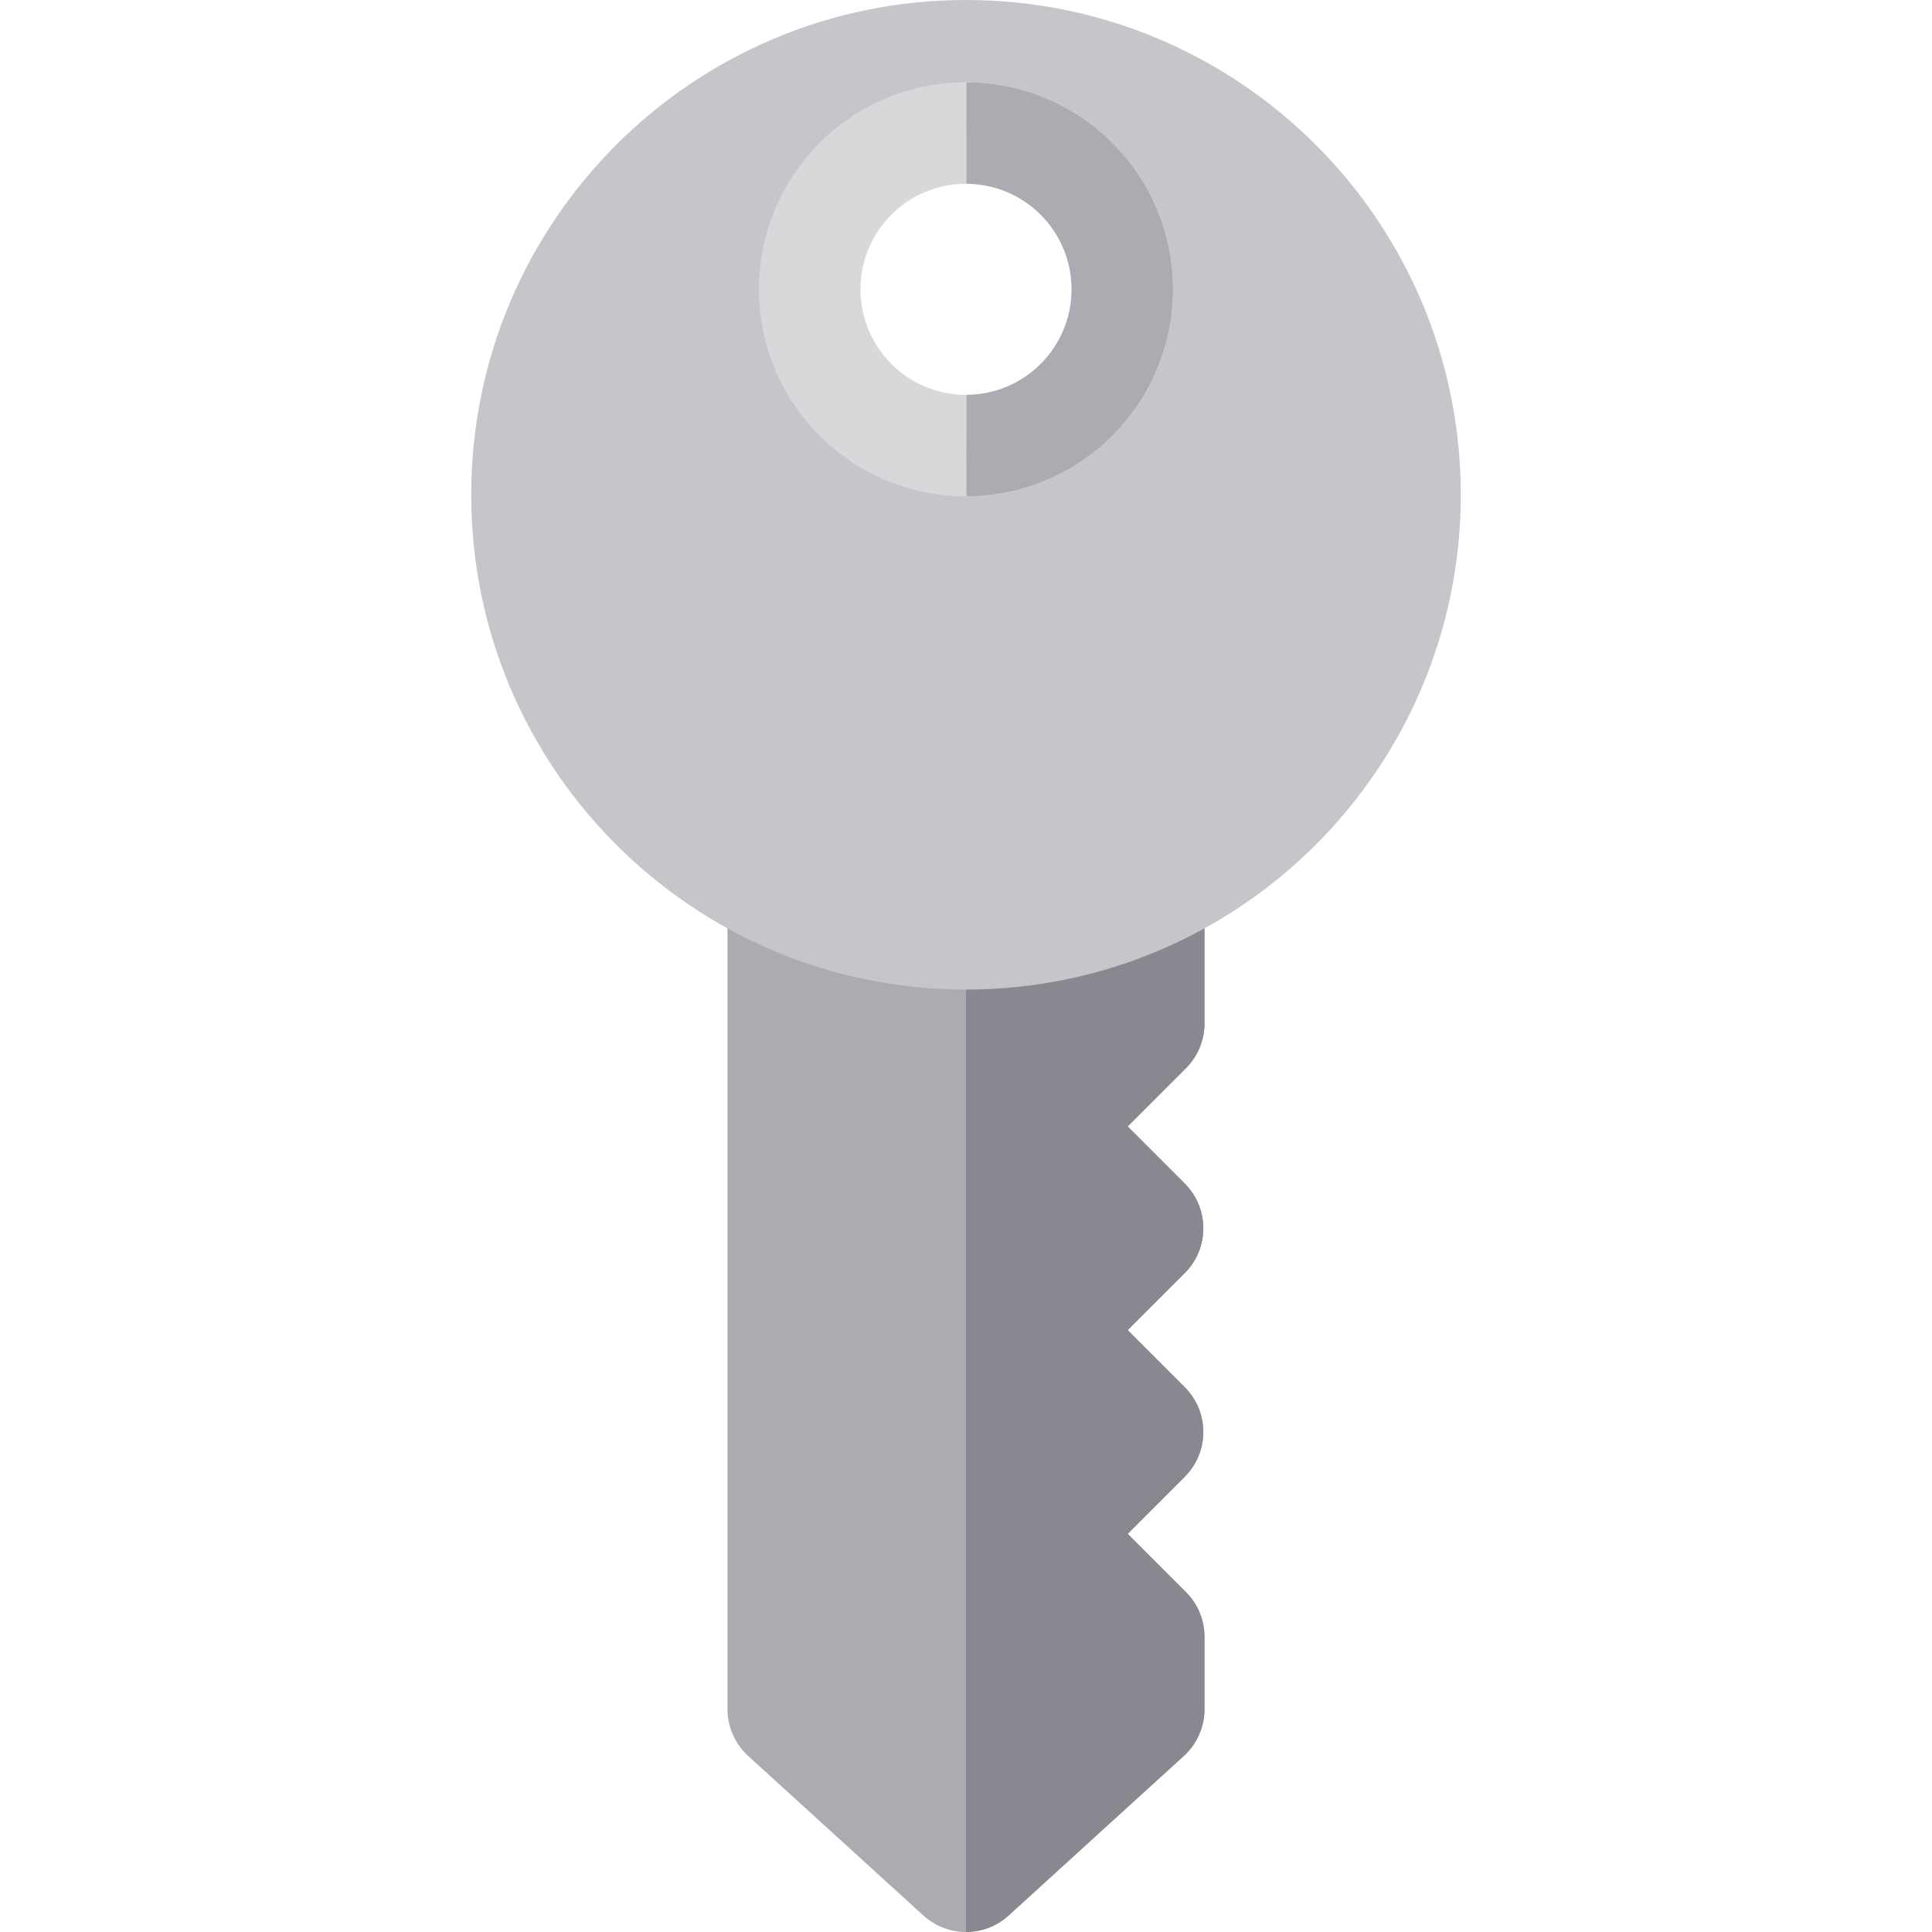 <?xml version="1.0" encoding="iso-8859-1"?>
<!-- Generator: Adobe Illustrator 19.0.0, SVG Export Plug-In . SVG Version: 6.00 Build 0)  -->
<svg version="1.1" id="Layer_1" xmlns="http://www.w3.org/2000/svg" xmlns:xlink="http://www.w3.org/1999/xlink" x="0px" y="0px"
	 viewBox="0 0 512 512" style="enable-background:new 0 0 512 512;" xml:space="preserve">
<pattern  x="-50" y="652" width="38.356" height="38.356" patternUnits="userSpaceOnUse" id="New_Pattern_Swatch_11" viewBox="0 -38.356 38.356 38.356" style="overflow:visible;">
	<g>
		<polygon style="fill:none;" points="0,0 38.356,0 38.356,-38.356 0,-38.356 		"/>
		<polygon style="fill:none;" points="0,-38.356 38.356,-38.356 38.356,0 0,0 		"/>
		<polygon style="fill:#F6F6F9;" points="38.356,-38.356 0,-38.356 0,0 38.356,0 		"/>
	</g>
</pattern>
<path style="fill:#ACABB1;" d="M319.206,271.224v-29.155H192.794v210.869c0,4.723,1.99,9.227,5.482,12.406l46.425,42.281
	c3.202,2.916,7.25,4.374,11.299,4.374c4.049,0,8.097-1.458,11.299-4.374l46.425-42.281c3.491-3.179,5.482-7.683,5.482-12.406
	v-19.156c0-4.45-1.768-8.718-4.914-11.865l-15.437-15.437l15.122-15.124c6.553-6.553,6.553-17.177,0-23.731l-15.122-15.124
	l15.122-15.124c6.553-6.553,6.553-17.177,0-23.731l-15.124-15.124l15.437-15.437C317.438,279.943,319.206,275.674,319.206,271.224z"
	/>
<path style="fill:#898890;" d="M319.206,271.224v-29.155H256V512c4.049,0,8.097-1.458,11.299-4.374l46.425-42.281
	c3.491-3.179,5.482-7.683,5.482-12.406v-19.156c0-4.45-1.768-8.718-4.914-11.865l-15.437-15.437l15.122-15.124
	c6.553-6.553,6.553-17.177,0-23.731l-15.122-15.124l15.122-15.124c6.553-6.553,6.553-17.177,0-23.731l-15.124-15.124l15.437-15.437
	C317.438,279.943,319.206,275.674,319.206,271.224z"/>
<path style="fill:#C6C5CA;" d="M256,0c-72.417,0-131.121,58.705-131.121,131.121S183.584,262.242,256,262.242
	s131.121-58.705,131.121-131.121S328.416,0,256,0z M256,117.543c-22.573,0-40.872-18.298-40.872-40.871S233.426,35.799,256,35.799
	c22.573,0,40.872,18.299,40.872,40.872C296.871,99.244,278.573,117.543,256,117.543z"/>
<path style="fill:#D8D7DA;" d="M256,104.638c-15.446,0-27.967-12.521-27.967-27.967S240.554,48.704,256,48.704
	c0.027,0,0.054,0.002,0.081,0.002v-26.9c-0.027,0-0.054-0.002-0.081-0.002c-30.302,0-54.867,24.565-54.867,54.867
	s24.565,54.867,54.867,54.867c0.027,0,0.054-0.002,0.081-0.002v-26.9C256.054,104.636,256.027,104.638,256,104.638z"/>
<pattern  id="SVGID_1_" xlink:href="#New_Pattern_Swatch_11" patternTransform="matrix(1.119 0 0 -1.119 2355.116 -21406.947)">
</pattern>
<path style="fill:url(#SVGID_1_);" d="M310.867,76.671c0-30.275-24.522-54.821-54.787-54.865v26.9
	c15.409,0.044,27.887,12.546,27.887,27.965s-12.478,27.921-27.887,27.965v26.9C286.345,131.493,310.867,106.946,310.867,76.671z"/>
<path style="fill:#ACABB1;" d="M310.867,76.671c0-30.275-24.522-54.821-54.787-54.865v26.9
	c15.409,0.044,27.887,12.546,27.887,27.965s-12.478,27.921-27.887,27.965v26.9C286.345,131.493,310.867,106.946,310.867,76.671z"/>
<g>
</g>
<g>
</g>
<g>
</g>
<g>
</g>
<g>
</g>
<g>
</g>
<g>
</g>
<g>
</g>
<g>
</g>
<g>
</g>
<g>
</g>
<g>
</g>
<g>
</g>
<g>
</g>
<g>
</g>
</svg>
